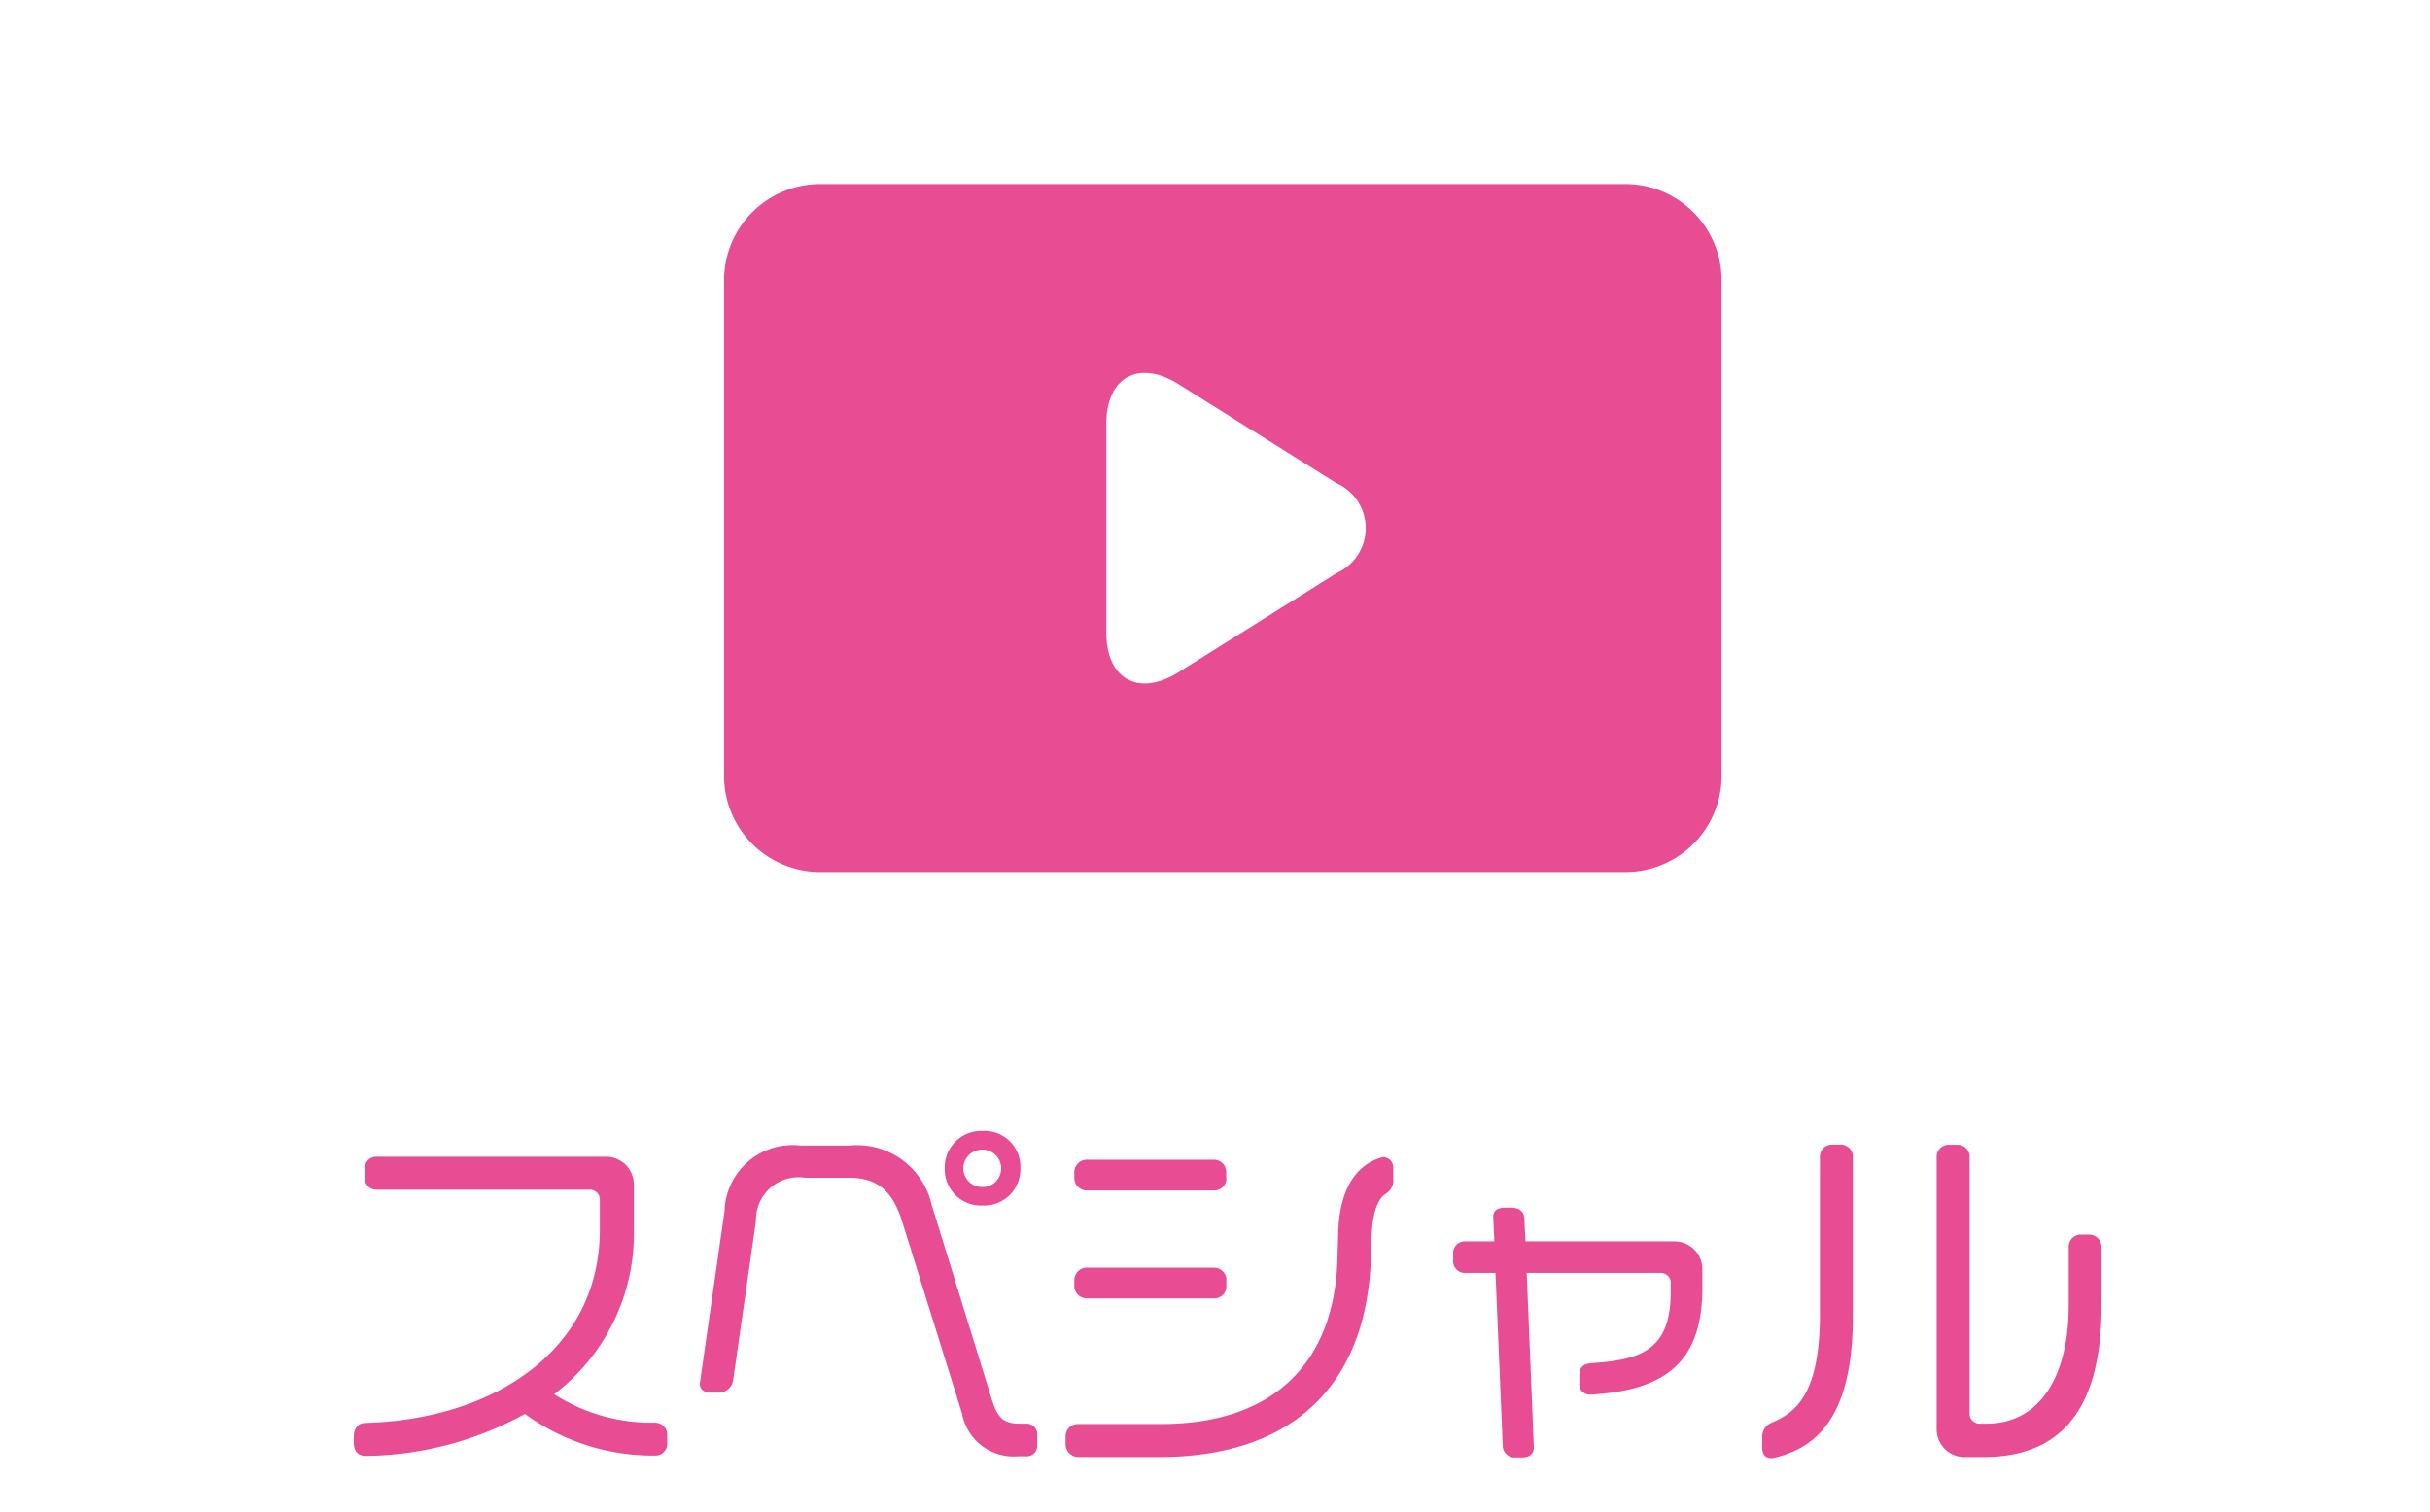 <svg height="60.562" viewBox="0 0 97.331 60.562" width="97.331" xmlns="http://www.w3.org/2000/svg"><path d="m223.1 184.487h-32.247a3.855 3.855 0 0 0 -3.853 3.852v19.861a3.853 3.853 0 0 0 3.855 3.852h32.245a3.853 3.853 0 0 0 3.855-3.852v-19.861a3.855 3.855 0 0 0 -3.855-3.852zm-11.584 15.6-6.315 3.961c-1.59.995-2.89.28-2.89-1.59v-8.365c0-1.87 1.3-2.585 2.89-1.59l6.315 3.961a1.974 1.974 0 0 1 -.002 3.62z" fill="#e84c92" transform="translate(-157.999 -177.113)"/><path d="m-22.275.15v-.315a.488.488 0 0 0 -.465-.535 7.238 7.238 0 0 1 -4.065-1.14 8.1 8.1 0 0 0 3.195-6.65v-1.74a1.114 1.114 0 0 0 -1.125-1.125h-9.165a.469.469 0 0 0 -.495.51v.3a.469.469 0 0 0 .495.51h8.52a.4.4 0 0 1 .405.405v1.2c0 4.845-4.275 7.6-9.39 7.74-.27 0-.465.195-.465.555v.24c0 .345.18.525.48.525a13.508 13.508 0 0 0 6.375-1.68 8.706 8.706 0 0 0 5.235 1.665.467.467 0 0 0 .465-.465zm14.145-11.04a1.437 1.437 0 0 0 -1.515-1.5 1.462 1.462 0 0 0 -1.515 1.5 1.45 1.45 0 0 0 1.515 1.49 1.45 1.45 0 0 0 1.515-1.49zm.675 11.07v-.36a.427.427 0 0 0 -.45-.48h-.225c-.63 0-.9-.18-1.14-.96l-2.415-7.815a3.065 3.065 0 0 0 -3.285-2.37h-1.965a2.729 2.729 0 0 0 -3.045 2.625l-.99 6.915c0 .225.165.36.435.36h.27a.586.586 0 0 0 .63-.495l.915-6.39a1.705 1.705 0 0 1 1.965-1.725h1.74c1.035 0 1.725.4 2.145 1.74l2.4 7.695a2.1 2.1 0 0 0 2.25 1.725h.285a.424.424 0 0 0 .48-.465zm-1.445-11.07a.743.743 0 0 1 -.75.75.755.755 0 0 1 -.765-.75.755.755 0 0 1 .765-.75.752.752 0 0 1 .75.75zm9.015.36v-.195a.49.49 0 0 0 -.48-.51h-5.125a.5.5 0 0 0 -.48.51v.21a.5.5 0 0 0 .48.51h5.13a.478.478 0 0 0 .48-.525zm6.69.09v-.435a.419.419 0 0 0 -.39-.465.438.438 0 0 0 -.135.03c-1.08.345-1.635 1.425-1.68 3l-.03 1.065c-.12 4.005-2.415 6.6-7.08 6.6h-3.31a.49.49 0 0 0 -.5.5v.31a.513.513 0 0 0 .5.51h3.255c5.25 0 8.3-2.79 8.475-7.965l.03-.885c.03-.735.165-1.455.585-1.71a.622.622 0 0 0 .285-.555zm-6.685 4.23v-.19a.49.49 0 0 0 -.48-.51h-5.13a.5.5 0 0 0 -.48.51v.21a.5.5 0 0 0 .48.51h5.13a.478.478 0 0 0 .48-.53zm19.065.135v-.765a1.114 1.114 0 0 0 -1.125-1.125h-5.96l-.045-.93c-.015-.255-.195-.42-.54-.42h-.21c-.3 0-.51.1-.495.39l.045.96h-1.155a.469.469 0 0 0 -.495.51v.24a.469.469 0 0 0 .495.515h1.2l.29 6.91a.474.474 0 0 0 .54.48h.24c.285 0 .48-.135.465-.435l-.285-6.955h5.37a.4.4 0 0 1 .4.405v.345c0 2.385-1.245 2.73-3.165 2.865-.24.015-.495.09-.495.48v.3a.419.419 0 0 0 .45.48h.045c2.705-.175 4.43-1.1 4.43-4.25zm15.99.69v-2.34a.5.5 0 0 0 -.54-.51h-.235a.485.485 0 0 0 -.54.5v2.335c0 2.775-1.11 4.74-3.3 4.74h-.27a.4.4 0 0 1 -.4-.405v-10.26a.48.48 0 0 0 -.51-.51h-.285a.484.484 0 0 0 -.525.51v10.89a1.111 1.111 0 0 0 1.115 1.11h.765c3.345 0 4.725-2.22 4.725-6.06zm-9.96.4v-6.345a.484.484 0 0 0 -.525-.51h-.285a.48.48 0 0 0 -.51.51v6.27c0 3.255-.99 3.975-1.98 4.38a.615.615 0 0 0 -.33.615v.38c0 .27.15.405.36.405a.415.415 0 0 0 .135-.02c1.77-.415 3.135-1.75 3.135-5.68z" fill="#e84c92" transform="translate(49 57.7)"/><path d="m0 0h97.331v60.562h-97.331z" fill="none"/></svg>